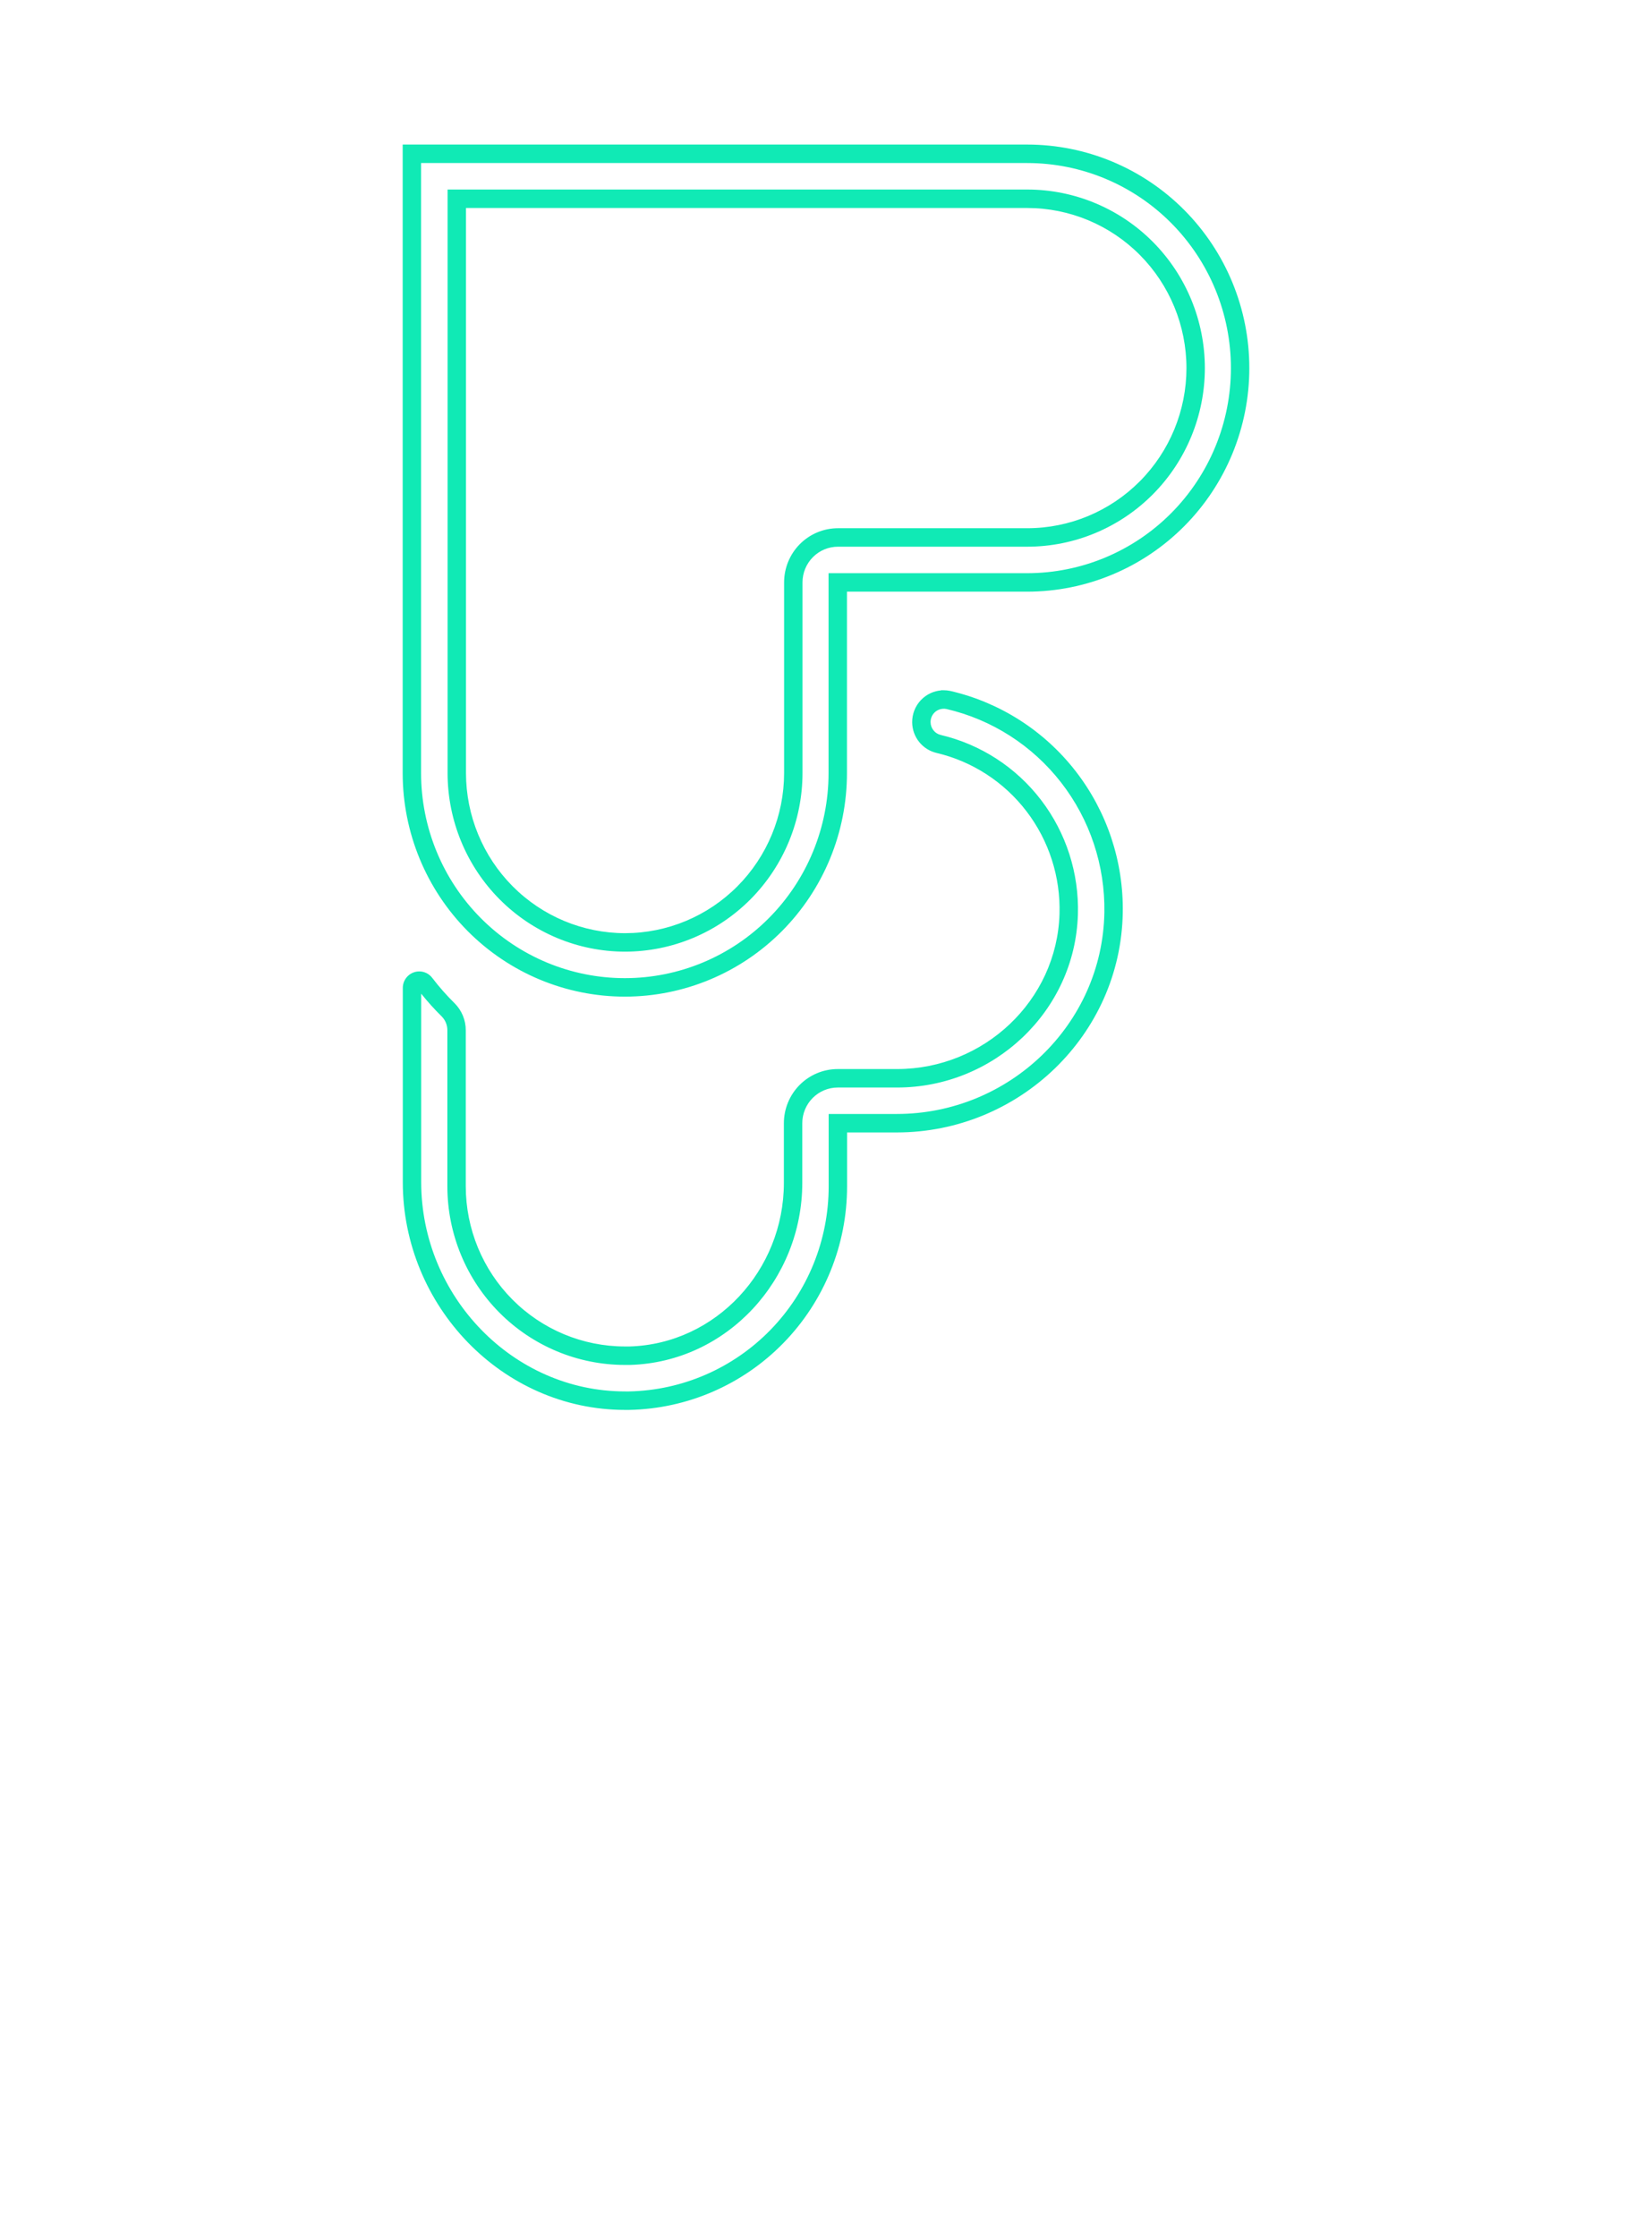<svg width="240" height="325" viewBox="0 0 240 325" fill="none" xmlns="http://www.w3.org/2000/svg">
    <g filter="url(#filter0_d_86_643)">
        <path d="M149.152 21H60V110.8C60.002 119.042 63.254 126.945 69.04 132.772C74.826 138.598 82.673 141.872 90.855 141.872C99.037 141.872 106.883 138.598 112.668 132.771C118.453 126.944 121.703 119.041 121.703 110.8V83.152H149.152C157.334 83.15 165.18 79.874 170.965 74.046C176.75 68.217 180 60.313 180 52.072C180 43.831 176.749 35.928 170.964 30.101C165.179 24.274 157.333 21 149.152 21ZM90.888 135.351C84.424 135.347 78.226 132.759 73.655 128.156C69.083 123.553 66.512 117.311 66.506 110.8V27.521H149.184C155.647 27.527 161.843 30.116 166.412 34.719C170.982 39.322 173.552 45.562 173.558 52.072C173.554 58.583 170.985 64.826 166.415 69.43C161.845 74.035 155.648 76.624 149.184 76.631H121.735C120.018 76.631 118.372 77.318 117.158 78.541C115.944 79.764 115.262 81.422 115.262 83.152V110.8C115.255 117.309 112.685 123.55 108.116 128.153C103.546 132.756 97.35 135.345 90.888 135.351ZM137.014 100.13C136.588 100.136 136.167 100.226 135.776 100.395C135.385 100.564 135.031 100.809 134.734 101.117C134.437 101.424 134.203 101.788 134.045 102.186C133.888 102.585 133.811 103.011 133.817 103.44C133.827 104.167 134.077 104.869 134.529 105.437C134.98 106.004 135.607 106.403 136.31 106.57C141.797 107.863 146.673 111.027 150.109 115.527C153.545 120.027 155.331 125.585 155.164 131.259C154.76 144.602 143.56 155.052 130.305 155.052H121.703C119.986 155.052 118.339 155.739 117.125 156.962C115.911 158.185 115.229 159.843 115.229 161.573V170.213C115.229 183.573 104.847 194.878 91.592 195.278H90.855C84.391 195.273 78.194 192.686 73.622 188.082C69.051 183.479 66.48 177.237 66.473 170.727V148.099C66.476 147.546 66.37 146.999 66.16 146.488C65.95 145.977 65.641 145.513 65.251 145.124C64.043 143.935 62.921 142.66 61.893 141.31C61.798 141.183 61.676 141.079 61.536 141.007C61.396 140.935 61.241 140.897 61.084 140.894C60.943 140.892 60.803 140.918 60.672 140.971C60.542 141.024 60.423 141.104 60.324 141.204C60.224 141.304 60.146 141.424 60.093 141.555C60.04 141.687 60.014 141.828 60.016 141.97V170.107C60.016 187.338 73.853 201.798 90.888 201.798H91.47C99.547 201.638 107.239 198.294 112.895 192.485C118.55 186.675 121.719 178.863 121.719 170.727V161.565H130.265C147.185 161.565 161.371 148.075 161.662 131.031C161.784 123.908 159.474 116.959 155.118 111.346C150.762 105.733 144.625 101.797 137.734 100.195C137.502 100.148 137.266 100.123 137.03 100.122L137.014 100.13Z"
              fill="white"/>
    </g>
    <g filter="url(#filter1_d_86_643)">
        <path fill-rule="evenodd" clip-rule="evenodd"
              d="M58.5 21H149.232C157.791 21 165.999 24.422 172.05 30.512C178.101 36.601 181.5 44.86 181.5 53.47C181.5 62.081 178.102 70.341 172.051 76.431C166 82.522 157.792 85.946 149.232 85.948H123.045V112.306C123.045 120.916 119.647 129.175 113.596 135.264C107.544 141.354 99.336 144.776 90.777 144.776C82.217 144.776 74.008 141.354 67.956 135.265C61.903 129.175 58.503 120.917 58.5 112.306L58.5 21ZM61.174 23.683V112.305C61.174 112.305 61.174 112.305 61.174 112.305C61.176 120.207 64.297 127.784 69.849 133.37C75.4 138.955 82.928 142.092 90.777 142.092C98.625 142.092 106.152 138.955 111.702 133.369C117.253 127.784 120.371 120.207 120.371 112.306V83.265H149.231C149.231 83.265 149.232 83.265 149.231 83.265C157.08 83.263 164.607 80.124 170.157 74.537C175.708 68.95 178.826 61.372 178.826 53.47C178.826 45.569 175.707 37.992 170.157 32.406C164.607 26.821 157.08 23.683 149.232 23.683H61.174ZM65.024 27.533H149.264C156.1 27.54 162.654 30.275 167.486 35.138C172.318 40.001 175.034 46.594 175.041 53.469V53.471C175.037 60.348 172.321 66.943 167.489 71.807C162.656 76.672 156.102 79.409 149.266 79.416H121.741C120.375 79.416 119.064 79.962 118.097 80.935C117.13 81.908 116.586 83.229 116.586 84.607V112.306C116.58 119.181 113.863 125.775 109.031 130.638C104.199 135.501 97.646 138.236 90.811 138.243H90.808C83.972 138.239 77.417 135.504 72.583 130.641C67.749 125.778 65.031 119.184 65.024 112.307L65.024 27.533ZM67.698 30.216L67.698 112.304C67.698 112.304 67.698 112.304 67.698 112.304C67.704 118.472 70.142 124.386 74.476 128.746C78.809 133.105 84.683 135.555 90.809 135.56C96.933 135.553 102.806 133.102 107.137 128.743C111.469 124.383 113.906 118.471 113.913 112.304V84.607C113.913 82.52 114.736 80.517 116.204 79.04C117.672 77.563 119.663 76.732 121.741 76.732H149.263C155.389 76.726 161.263 74.274 165.595 69.913C169.927 65.552 172.363 59.639 172.367 53.471C172.361 47.304 169.924 41.392 165.592 37.033C161.261 32.674 155.388 30.222 149.264 30.216C149.263 30.216 149.264 30.216 149.264 30.216H67.698ZM136.763 100.265L137.082 100.267C137.408 100.268 137.732 100.302 138.051 100.367L138.068 100.371L138.084 100.375C145.294 102.048 151.713 106.162 156.269 112.028C160.824 117.893 163.24 125.154 163.113 132.596C162.808 150.431 147.962 164.505 130.293 164.505H123.062V172.342C123.061 180.843 119.748 189.006 113.832 195.077C107.916 201.149 99.869 204.644 91.42 204.811L91.407 204.812H90.809C72.956 204.812 58.517 189.69 58.517 171.721V143.54C58.513 143.223 58.573 142.909 58.691 142.614C58.811 142.316 58.99 142.045 59.216 141.818C59.442 141.59 59.711 141.41 60.009 141.289C60.306 141.168 60.624 141.108 60.945 141.113L60.948 141.113C61.309 141.119 61.664 141.208 61.987 141.374C62.307 141.538 62.585 141.773 62.801 142.06C63.792 143.36 64.875 144.588 66.039 145.734L66.046 145.741C66.563 146.256 66.972 146.87 67.25 147.547C67.528 148.222 67.669 148.946 67.666 149.676L67.666 172.34C67.666 172.34 67.666 172.34 67.666 172.34C67.672 178.508 70.11 184.422 74.444 188.782C78.777 193.141 84.652 195.591 90.778 195.596H91.495C104.014 195.208 113.88 184.52 113.88 171.827V163.171C113.88 161.084 114.704 159.082 116.171 157.604C117.639 156.127 119.631 155.297 121.708 155.297H130.334C142.934 155.297 153.541 145.373 153.924 132.762C154.082 127.386 152.389 122.12 149.131 117.858C145.873 113.595 141.251 110.598 136.049 109.374L136.046 109.373C135.051 109.136 134.164 108.572 133.525 107.77C132.886 106.969 132.532 105.977 132.519 104.951C132.51 104.346 132.619 103.745 132.841 103.182C133.064 102.619 133.395 102.105 133.815 101.67C134.235 101.236 134.737 100.889 135.291 100.649C135.743 100.454 136.223 100.333 136.711 100.291L136.763 100.265ZM137.229 102.956L137.077 102.958C136.827 102.961 136.579 103.014 136.349 103.114C136.118 103.213 135.909 103.358 135.734 103.539C135.559 103.72 135.42 103.935 135.327 104.17C135.234 104.406 135.188 104.658 135.192 104.912L135.192 104.914C135.198 105.344 135.346 105.76 135.613 106.094C135.879 106.429 136.249 106.663 136.661 106.762C142.465 108.128 147.619 111.472 151.252 116.225C154.885 120.978 156.773 126.849 156.597 132.842C156.168 146.966 144.315 157.98 130.334 157.98H121.708C120.343 157.98 119.032 158.526 118.065 159.499C117.098 160.472 116.554 161.793 116.554 163.171V171.827C116.554 185.896 105.609 197.855 91.555 198.278L91.535 198.279H90.777C83.94 198.274 77.384 195.54 72.55 190.677C67.717 185.814 64.999 179.22 64.992 172.343L64.992 149.673L64.992 149.666C64.994 149.29 64.921 148.917 64.778 148.57C64.636 148.224 64.427 147.91 64.164 147.647C63.108 146.608 62.115 145.506 61.191 144.348V171.721C61.191 188.277 74.501 202.128 90.809 202.128H91.38C99.123 201.972 106.497 198.767 111.92 193.201C117.347 187.632 120.387 180.143 120.388 172.341V161.821H130.293C146.558 161.821 160.161 148.866 160.44 132.55C160.556 125.721 158.339 119.058 154.16 113.677C149.984 108.301 144.103 104.53 137.499 102.993C137.41 102.975 137.32 102.963 137.229 102.956Z"
              fill="#10EAB5"/>
    </g>
    <g clip-path="url(#clip0_86_643)">
        <path d="M37.941 234.944C37.941 236.744 37.252 238.469 36.026 239.742C34.8 241.014 33.137 241.729 31.403 241.729H7.603V254.544H32.463C32.463 256.272 31.802 257.93 30.624 259.152C29.446 260.374 27.848 261.061 26.183 261.061H7.606V279.375H0.007V234.944H37.941Z"
              fill="white"/>
        <path d="M56.252 280.144C53.331 280.176 50.455 279.395 47.923 277.883C45.424 276.383 43.358 274.216 41.94 271.607C40.431 268.788 39.667 265.605 39.728 262.38C39.728 258.815 40.477 255.694 41.973 253.018C43.424 250.39 45.536 248.221 48.083 246.742C50.74 245.212 53.737 244.432 56.775 244.481C60.347 244.481 63.167 245.281 65.235 246.881C67.324 248.507 68.882 250.758 69.7 253.331C70.635 256.246 71.093 259.304 71.055 262.377C71.042 264.393 70.774 266.399 70.259 268.343C69.734 270.394 68.886 272.342 67.749 274.106C66.58 275.91 65.017 277.402 63.187 278.459C61.295 279.583 58.984 280.144 56.252 280.144ZM58.566 273.835C61.031 273.835 63.147 273.332 64.912 272.327C66.597 271.397 67.985 269.979 68.908 268.245C69.832 266.441 70.299 264.423 70.263 262.38C70.263 259.958 69.8 257.889 68.875 256.173C67.96 254.468 66.566 253.092 64.879 252.23C63.141 251.313 61.036 250.856 58.566 250.858C54.997 250.858 52.242 251.921 50.302 254.047C48.363 256.173 47.394 258.95 47.396 262.38C47.355 264.453 47.846 266.501 48.817 268.313C49.747 270.01 51.108 271.41 52.751 272.361C54.531 273.372 56.537 273.88 58.566 273.835ZM77.738 245.231V279.39H70.797C70.617 277.654 70.485 276.146 70.401 274.867C70.31 273.586 70.266 272.376 70.266 271.23V252.988C70.266 251.969 70.459 250.96 70.834 250.019C71.209 249.078 71.76 248.223 72.454 247.503C73.147 246.782 73.971 246.211 74.878 245.821C75.785 245.431 76.757 245.231 77.738 245.231Z"
              fill="white"/>
        <path d="M85.86 245.23C86.841 245.23 87.813 245.431 88.719 245.821C89.626 246.21 90.449 246.781 91.143 247.501C91.836 248.221 92.386 249.076 92.761 250.017C93.136 250.958 93.329 251.965 93.329 252.983V279.39H85.86V245.23ZM107.292 244.477C109.107 244.457 110.914 244.736 112.646 245.302C114.205 245.807 115.639 246.662 116.845 247.805C118.041 248.969 118.968 250.4 119.555 251.989C120.229 253.863 120.554 255.853 120.514 257.853V279.39H113.042V259.361C113.042 256.572 112.392 254.503 111.091 253.153C109.791 251.804 107.733 251.129 104.916 251.129C102.907 251.104 100.923 251.587 99.133 252.535C97.47 253.406 96.014 254.648 94.869 256.172C93.803 257.564 93.138 259.241 92.951 261.008L92.886 257.303C93.105 255.618 93.597 253.983 94.338 252.467C95.094 250.927 96.1 249.535 97.314 248.351C98.587 247.116 100.08 246.149 101.709 245.506C103.491 244.804 105.385 244.455 107.292 244.477Z"
              fill="white"/>
        <path d="M127.18 268.139H134.121C134.475 269.832 135.446 271.318 136.831 272.285C138.284 273.363 140.245 273.901 142.716 273.898C144.001 273.95 145.285 273.776 146.515 273.386C147.301 273.14 147.972 272.604 148.4 271.878C148.753 271.218 148.936 270.474 148.931 269.718C148.956 269.291 148.896 268.863 148.754 268.461C148.611 268.059 148.389 267.693 148.103 267.385C147.394 266.749 146.559 266.28 145.658 266.013C144.351 265.592 143.015 265.272 141.662 265.056C139.986 264.641 138.355 264.195 136.769 263.718C135.267 263.276 133.824 262.643 132.472 261.833C131.257 261.117 130.216 260.12 129.432 258.92C128.652 257.639 128.261 256.144 128.309 254.63C128.291 253.152 128.656 251.695 129.366 250.413C130.097 249.129 131.104 248.038 132.309 247.224C133.671 246.308 135.166 245.624 136.737 245.2C138.537 244.707 140.392 244.465 142.254 244.48C145.16 244.48 147.582 244.96 149.519 245.92C151.346 246.775 152.879 248.187 153.914 249.968C154.925 251.779 155.44 253.842 155.404 255.934H148.865C148.512 254.153 147.829 252.85 146.817 252.026C145.804 251.202 144.262 250.79 142.189 250.79C140.162 250.79 138.619 251.156 137.561 251.89C137.072 252.195 136.669 252.628 136.391 253.145C136.113 253.662 135.97 254.246 135.977 254.838C135.957 255.288 136.038 255.737 136.216 256.149C136.394 256.56 136.663 256.922 137.002 257.205C137.884 257.877 138.883 258.366 139.944 258.644C141.218 259.034 142.737 259.435 144.503 259.847C146.091 260.259 147.601 260.715 149.032 261.215C150.37 261.675 151.655 262.286 152.865 263.036C153.969 263.724 154.898 264.676 155.574 265.813C156.295 267.102 156.65 268.576 156.599 270.065C156.648 272.013 156.066 273.921 154.946 275.485C153.724 277.085 152.085 278.287 150.224 278.949C148.175 279.748 145.718 280.148 142.854 280.148C140.609 280.196 138.369 279.897 136.21 279.258C134.563 278.756 133.01 277.967 131.618 276.925C130.495 276.086 129.531 275.04 128.774 273.838C128.167 272.866 127.71 271.802 127.419 270.683C127.189 269.858 127.107 268.995 127.18 268.139Z"
              fill="white"/>
        <path d="M198.176 268.139C197.844 270.423 196.919 272.569 195.499 274.347C193.961 276.234 191.997 277.696 189.781 278.602C187.401 279.633 184.536 280.146 181.187 280.144C177.356 280.144 173.966 279.424 171.016 277.984C168.184 276.653 165.768 274.526 164.042 271.844C162.347 269.196 161.499 266.041 161.499 262.38C161.499 258.769 162.325 255.614 163.976 252.916C165.642 250.205 168.015 248.041 170.82 246.674C173.726 245.207 177.097 244.474 180.933 244.477C184.856 244.477 188.15 245.196 190.817 246.636C193.436 248.028 195.522 250.302 196.734 253.085C198.01 255.942 198.538 259.543 198.318 263.888H169.044C169.236 265.736 169.871 267.505 170.893 269.033C171.938 270.569 173.35 271.798 174.99 272.598C176.895 273.509 178.977 273.956 181.074 273.902C183.627 273.902 185.775 273.365 187.518 272.289C187.875 272.071 188.219 271.829 188.546 271.565C191.301 269.347 194.689 268.141 198.176 268.139ZM180.74 250.718C177.701 250.718 175.21 251.472 173.268 252.98C171.386 254.398 170.051 256.465 169.501 258.811H190.838C190.618 256.248 189.605 254.257 187.798 252.84C185.991 251.423 183.634 250.716 180.726 250.718H180.74Z"
              fill="white"/>
        <path d="M239.818 268.139C239.487 270.423 238.561 272.569 237.141 274.347C235.604 276.235 233.64 277.697 231.424 278.602C229.043 279.633 226.178 280.146 222.829 280.144C218.996 280.144 215.606 279.424 212.658 277.984C209.827 276.652 207.412 274.526 205.684 271.844C203.989 269.196 203.141 266.041 203.141 262.38C203.141 258.769 203.967 255.614 205.619 252.916C207.284 250.206 209.656 248.042 212.459 246.674C215.365 245.207 218.737 244.474 222.575 244.477C226.493 244.477 229.787 245.196 232.455 246.636C235.075 248.028 237.161 250.302 238.373 253.085C239.651 255.942 240.18 259.543 239.96 263.888H210.675C210.868 265.736 211.505 267.505 212.528 269.033C213.573 270.569 214.985 271.798 216.625 272.598C218.529 273.509 220.61 273.956 222.706 273.902C225.263 273.902 227.411 273.365 229.15 272.289C229.507 272.072 229.851 271.83 230.178 271.565C232.936 269.345 236.328 268.14 239.818 268.139ZM222.383 250.718C219.341 250.718 216.852 251.472 214.914 252.98C213.032 254.398 211.697 256.465 211.147 258.811H232.495C232.277 256.248 231.264 254.257 229.455 252.84C227.646 251.423 225.284 250.716 222.368 250.718H222.383Z"
              fill="white"/>
    </g>
    <path d="M66.769 324.547L57 300.103H61.783L70.085 321.605L68.687 321.65L76.628 300.125H81.547L89.489 321.65L88.09 321.605L96.393 300.103H101.063L91.406 324.547H86.262L78.433 303.09H79.742L71.913 324.547H66.769Z"
          fill="white"/>
    <path d="M110.246 324.955C108.509 324.955 106.929 324.548 105.508 323.71C104.087 322.873 102.936 321.741 102.101 320.27C101.266 318.799 100.838 317.101 100.838 315.2C100.838 313.299 101.266 311.533 102.124 310.062C102.981 308.591 104.132 307.437 105.598 306.622C107.065 305.784 108.712 305.377 110.539 305.377C112.57 305.377 114.172 305.807 115.345 306.69C116.518 307.572 117.376 308.749 117.872 310.243C118.391 311.737 118.639 313.389 118.639 315.223C118.639 316.286 118.481 317.373 118.188 318.504C117.895 319.636 117.421 320.7 116.766 321.673C116.112 322.646 115.255 323.461 114.172 324.072C113.089 324.683 111.78 325 110.223 325L110.246 324.955ZM111.555 321.492C112.953 321.492 114.172 321.221 115.165 320.655C116.157 320.111 116.924 319.365 117.443 318.414C117.962 317.463 118.21 316.4 118.21 315.2C118.21 313.865 117.94 312.733 117.421 311.782C116.902 310.832 116.135 310.107 115.142 309.609C114.149 309.112 112.953 308.863 111.555 308.863C109.524 308.863 107.967 309.451 106.862 310.605C105.756 311.76 105.215 313.299 105.215 315.177C105.215 316.4 105.486 317.486 106.027 318.437C106.568 319.387 107.313 320.111 108.261 320.655C109.208 321.198 110.314 321.47 111.577 321.47L111.555 321.492ZM118.21 305.762H122.452V324.548H118.504C118.413 323.597 118.323 322.76 118.278 322.058C118.233 321.356 118.21 320.677 118.21 320.066V305.784V305.762Z"
          fill="white"/>
    <path d="M127.461 298.224H131.703V324.547H127.461V298.224Z" fill="white"/>
    <path d="M137.14 298.224H141.381V324.547H137.14V298.224Z" fill="white"/>
    <path d="M162.206 318.368H166.312C166.109 319.658 165.613 320.79 164.8 321.786C163.988 322.781 162.905 323.551 161.551 324.117C160.198 324.683 158.573 324.954 156.655 324.954C154.467 324.954 152.549 324.57 150.857 323.777C149.188 322.985 147.856 321.853 146.886 320.405C145.916 318.956 145.442 317.214 145.442 315.199C145.442 313.185 145.916 311.487 146.841 309.993C147.789 308.5 149.075 307.368 150.722 306.553C152.369 305.738 154.286 305.354 156.475 305.354C158.663 305.354 160.581 305.738 162.093 306.53C163.605 307.323 164.733 308.5 165.455 310.084C166.177 311.646 166.492 313.637 166.357 316.014H149.706C149.842 317.078 150.18 318.006 150.767 318.843C151.353 319.681 152.121 320.337 153.091 320.812C154.061 321.288 155.212 321.537 156.543 321.537C157.987 321.537 159.228 321.242 160.198 320.654C161.19 320.065 161.845 319.296 162.183 318.368H162.206ZM156.385 308.794C154.647 308.794 153.249 309.201 152.143 310.039C151.038 310.876 150.316 311.94 150 313.253H162.138C162.003 311.849 161.439 310.74 160.401 309.971C159.363 309.201 158.032 308.794 156.385 308.794Z"
          fill="white"/>
    <path d="M168.478 305.761H181.834V309.224H168.478V305.761ZM173.035 300.714H177.277V324.547H173.035V300.714Z"
          fill="white"/>
    <defs>
        <filter id="filter0_d_86_643" x="39" y="0" width="162" height="222.799" filterUnits="userSpaceOnUse"
                color-interpolation-filters="sRGB">
            <feFlood flood-opacity="0" result="BackgroundImageFix"/>
            <feColorMatrix in="SourceAlpha" type="matrix" values="0 0 0 0 0 0 0 0 0 0 0 0 0 0 0 0 0 0 127 0"
                           result="hardAlpha"/>
            <feOffset/>
            <feGaussianBlur stdDeviation="10.5"/>
            <feComposite in2="hardAlpha" operator="out"/>
            <feColorMatrix type="matrix" values="0 0 0 0 0.063 0 0 0 0 0.918 0 0 0 0 0.71 0 0 0 1 0"/>
            <feBlend mode="normal" in2="BackgroundImageFix" result="effect1_dropShadow_86_643"/>
            <feBlend mode="normal" in="SourceGraphic" in2="effect1_dropShadow_86_643" result="shape"/>
        </filter>
        <filter id="filter1_d_86_643" x="37.5" y="0" width="165" height="225.812" filterUnits="userSpaceOnUse"
                color-interpolation-filters="sRGB">
            <feFlood flood-opacity="0" result="BackgroundImageFix"/>
            <feColorMatrix in="SourceAlpha" type="matrix" values="0 0 0 0 0 0 0 0 0 0 0 0 0 0 0 0 0 0 127 0"
                           result="hardAlpha"/>
            <feOffset/>
            <feGaussianBlur stdDeviation="10.5"/>
            <feComposite in2="hardAlpha" operator="out"/>
            <feColorMatrix type="matrix" values="0 0 0 0 0.063 0 0 0 0 0.918 0 0 0 0 0.71 0 0 0 1 0"/>
            <feBlend mode="normal" in2="BackgroundImageFix" result="effect1_dropShadow_86_643"/>
            <feBlend mode="normal" in="SourceGraphic" in2="effect1_dropShadow_86_643" result="shape"/>
        </filter>
        <clipPath id="clip0_86_643">
            <rect width="240" height="45.2" fill="white" transform="translate(0 234.944)"/>
        </clipPath>
    </defs>
</svg>
